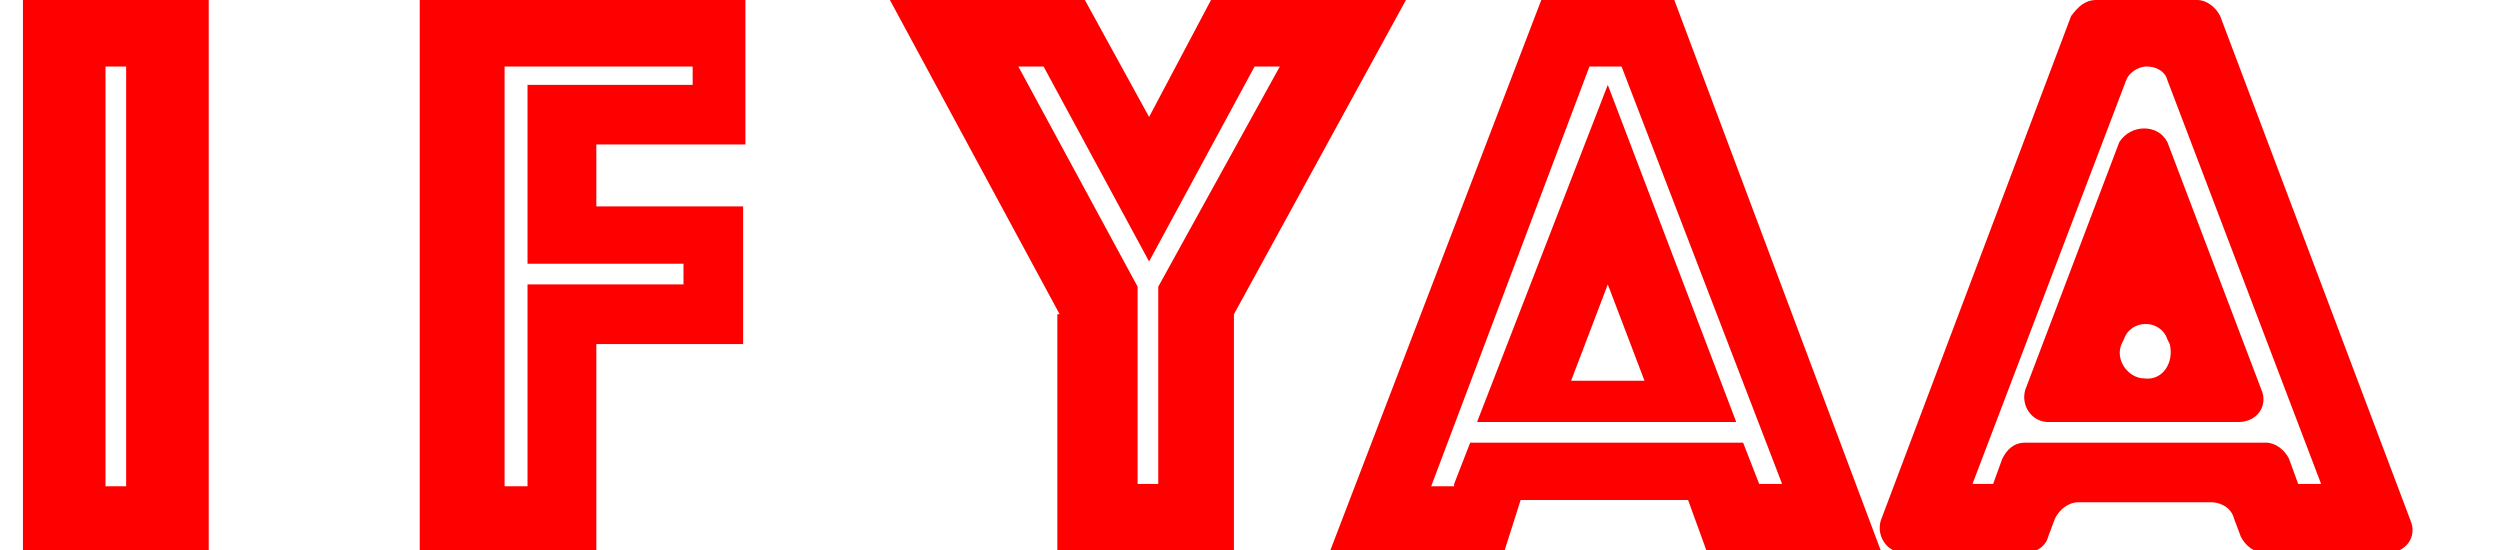 <?xml version="1.0" encoding="utf-8"?>
<!-- Generator: Adobe Illustrator 21.0.0, SVG Export Plug-In . SVG Version: 6.00 Build 0)  -->
<svg version="1.1" xmlns="http://www.w3.org/2000/svg" xmlns:xlink="http://www.w3.org/1999/xlink" x="0px" y="0px"
	 viewBox="0 0 109 24" style="enable-background:new 0 0 109 24;" xml:space="preserve">
<style type="text/css">
	.st0{display:none;}
	.st1{display:inline;}
	.st2{fill:#FF4400;}
	.st3{fill:#FF0000;}
</style>
<g id="레이어_1" xmlns:figma="http://www.figma.com/figma/ns" class="st0">
	<title>Logo</title>
	<g transform="translate(-1470)" figma:type="canvas" class="st1">
		<g transform="translate(1470)" figma:type="vector">
			<g>
				<path id="b" class="st2" d="M22.7,23.2c0.3,0.3,0.1,0.8-0.4,0.8h-5.9c-0.3,0-0.6-0.1-0.7-0.3L6.3,13.1v10.4
					c0,0.3-0.2,0.5-0.5,0.5H0.5C0.2,24,0,23.8,0,23.5v-23C0,0.2,0.2,0,0.5,0h5.3c0.3,0,0.5,0.2,0.5,0.5v9.8l9.1-10
					C15.6,0.1,15.9,0,16.2,0h5.8c0.4,0,0.7,0.5,0.4,0.8l-9.9,10.6L22.7,23.2L22.7,23.2z"/>
			</g>
			<g>
				<path id="c" class="st2" d="M46,24c-0.2,0-0.4-0.1-0.5-0.3l-2-4.7H32.8l-2,4.7c-0.1,0.2-0.3,0.3-0.5,0.3h-5.2
					c-0.4,0-0.6-0.4-0.5-0.7l10.8-23C35.6,0.1,35.7,0,35.9,0h4.4c0.2,0,0.4,0.1,0.5,0.3l10.8,23c0.2,0.3-0.1,0.7-0.5,0.7
					C51.1,24,46,24,46,24z M34.9,14.3h6.6l-3.3-7.7L34.9,14.3L34.9,14.3z"/>
			</g>
			<g>
				<path id="d" class="st2" d="M55.5,24c-0.3,0-0.5-0.2-0.5-0.5v-23C55,0.2,55.2,0,55.5,0h5.3c0.3,0,0.5,0.2,0.5,0.5v18.4h9.8
					c0.3,0,0.5,0.2,0.5,0.5v4.1c0,0.3-0.2,0.5-0.5,0.5H55.5z"/>
			</g>
			<g>
				<path id="e" class="st2" d="M75.3,0.5c0-0.3,0.2-0.5,0.5-0.5h9.3c2.7,0,5,0.5,6.9,1.4c1.9,1,3.4,2.3,4.4,4.2
					c1,1.8,1.5,3.9,1.5,6.4c0,2.5-0.5,4.7-1.5,6.5c-1,1.8-2.5,3.2-4.4,4.1c-1.9,1-4.2,1.4-6.9,1.4h-9.3c-0.3,0-0.5-0.2-0.5-0.5V0.5z
					 M84.6,19c2.4,0,4.1-0.6,5.3-1.7s1.7-2.9,1.7-5.2c0-2.3-0.6-4.1-1.7-5.2C88.8,5.6,87,5,84.6,5h-3.1V19H84.6z"/>
			</g>
			<g>
				<path id="f" class="st2" d="M102.9,24c-0.3,0-0.5-0.2-0.5-0.5v-23c0-0.3,0.2-0.5,0.5-0.5h5.3c0.3,0,0.5,0.2,0.5,0.5v23
					c0,0.3-0.2,0.5-0.5,0.5H102.9z"/>
			</g>
		</g>
	</g>
</g>
<g id="레이어_2">
	<g>
		<path class="st3" d="M1,0h8.1v24H1V0z M5.5,21.1V2.9H4.6v18.3H5.5z"/>
		<path class="st3" d="M18.4,0h14.1v6.3h-6.5V9h6.4v6h-6.4V24h-7.7V0z M23,21.1v-8.7h6.8v-0.9H23V3.7h7.2V2.9H22v18.3H23z"/>
		<path class="st3" d="M46.2,13.7L38.8,0h8.5l2.8,5.1L52.8,0h8.5l-7.5,13.7V24h-7.7V13.7z M50.5,21.1v-8.6l5.3-9.6h-1.1l-4.6,8.5
			l-4.6-8.5h-1.1l5.2,9.6v8.6H50.5z"/>
		<path class="st3" d="M67.2,0h5.8L82,24h-7.6l-0.8-2.2h-7.3L65.6,24h-7.6L67.2,0z M63.4,21.1l0.7-1.8H76l0.7,1.8h1L70.7,2.9h-1.4
			l-6.9,18.3H63.4z M70.1,3.7l5.6,14.7H64.4L70.1,3.7z M71.7,16.6l-1.6-4.2l-1.6,4.2H71.7z"/>
		<path class="st3" d="M91.4,0h4.4c0.4,0,0.8,0.3,1,0.7l8.3,22c0.3,0.7-0.2,1.4-1,1.4h-5.4c-0.4,0-0.8-0.3-1-0.7l-0.3-0.8
			c-0.1-0.4-0.5-0.7-1-0.7h-5.8c-0.4,0-0.8,0.3-1,0.7l-0.3,0.8c-0.1,0.4-0.5,0.7-1,0.7H83c-0.7,0-1.2-0.7-1-1.4l8.3-22
			C90.6,0.3,90.9,0,91.4,0z M86.9,21.1l0.4-1.1c0.2-0.4,0.5-0.7,1-0.7h10.5c0.4,0,0.8,0.3,1,0.7l0.4,1.1h1L94.5,3.5
			c-0.1-0.4-0.5-0.6-0.9-0.6l0,0c-0.4,0-0.8,0.3-0.9,0.6l-6.7,17.6H86.9z M94.5,6.2l4.1,10.8c0.3,0.7-0.2,1.4-1,1.4h-8.3
			c-0.7,0-1.2-0.7-1-1.4l4.1-10.8C92.9,5.4,94.1,5.4,94.5,6.2z M94.6,15l-0.1-0.2c-0.3-0.9-1.6-0.9-1.9,0L92.5,15
			c-0.3,0.7,0.3,1.5,1,1.5l0,0C94.3,16.6,94.8,15.8,94.6,15z"/>
	</g>
</g>
</svg>
